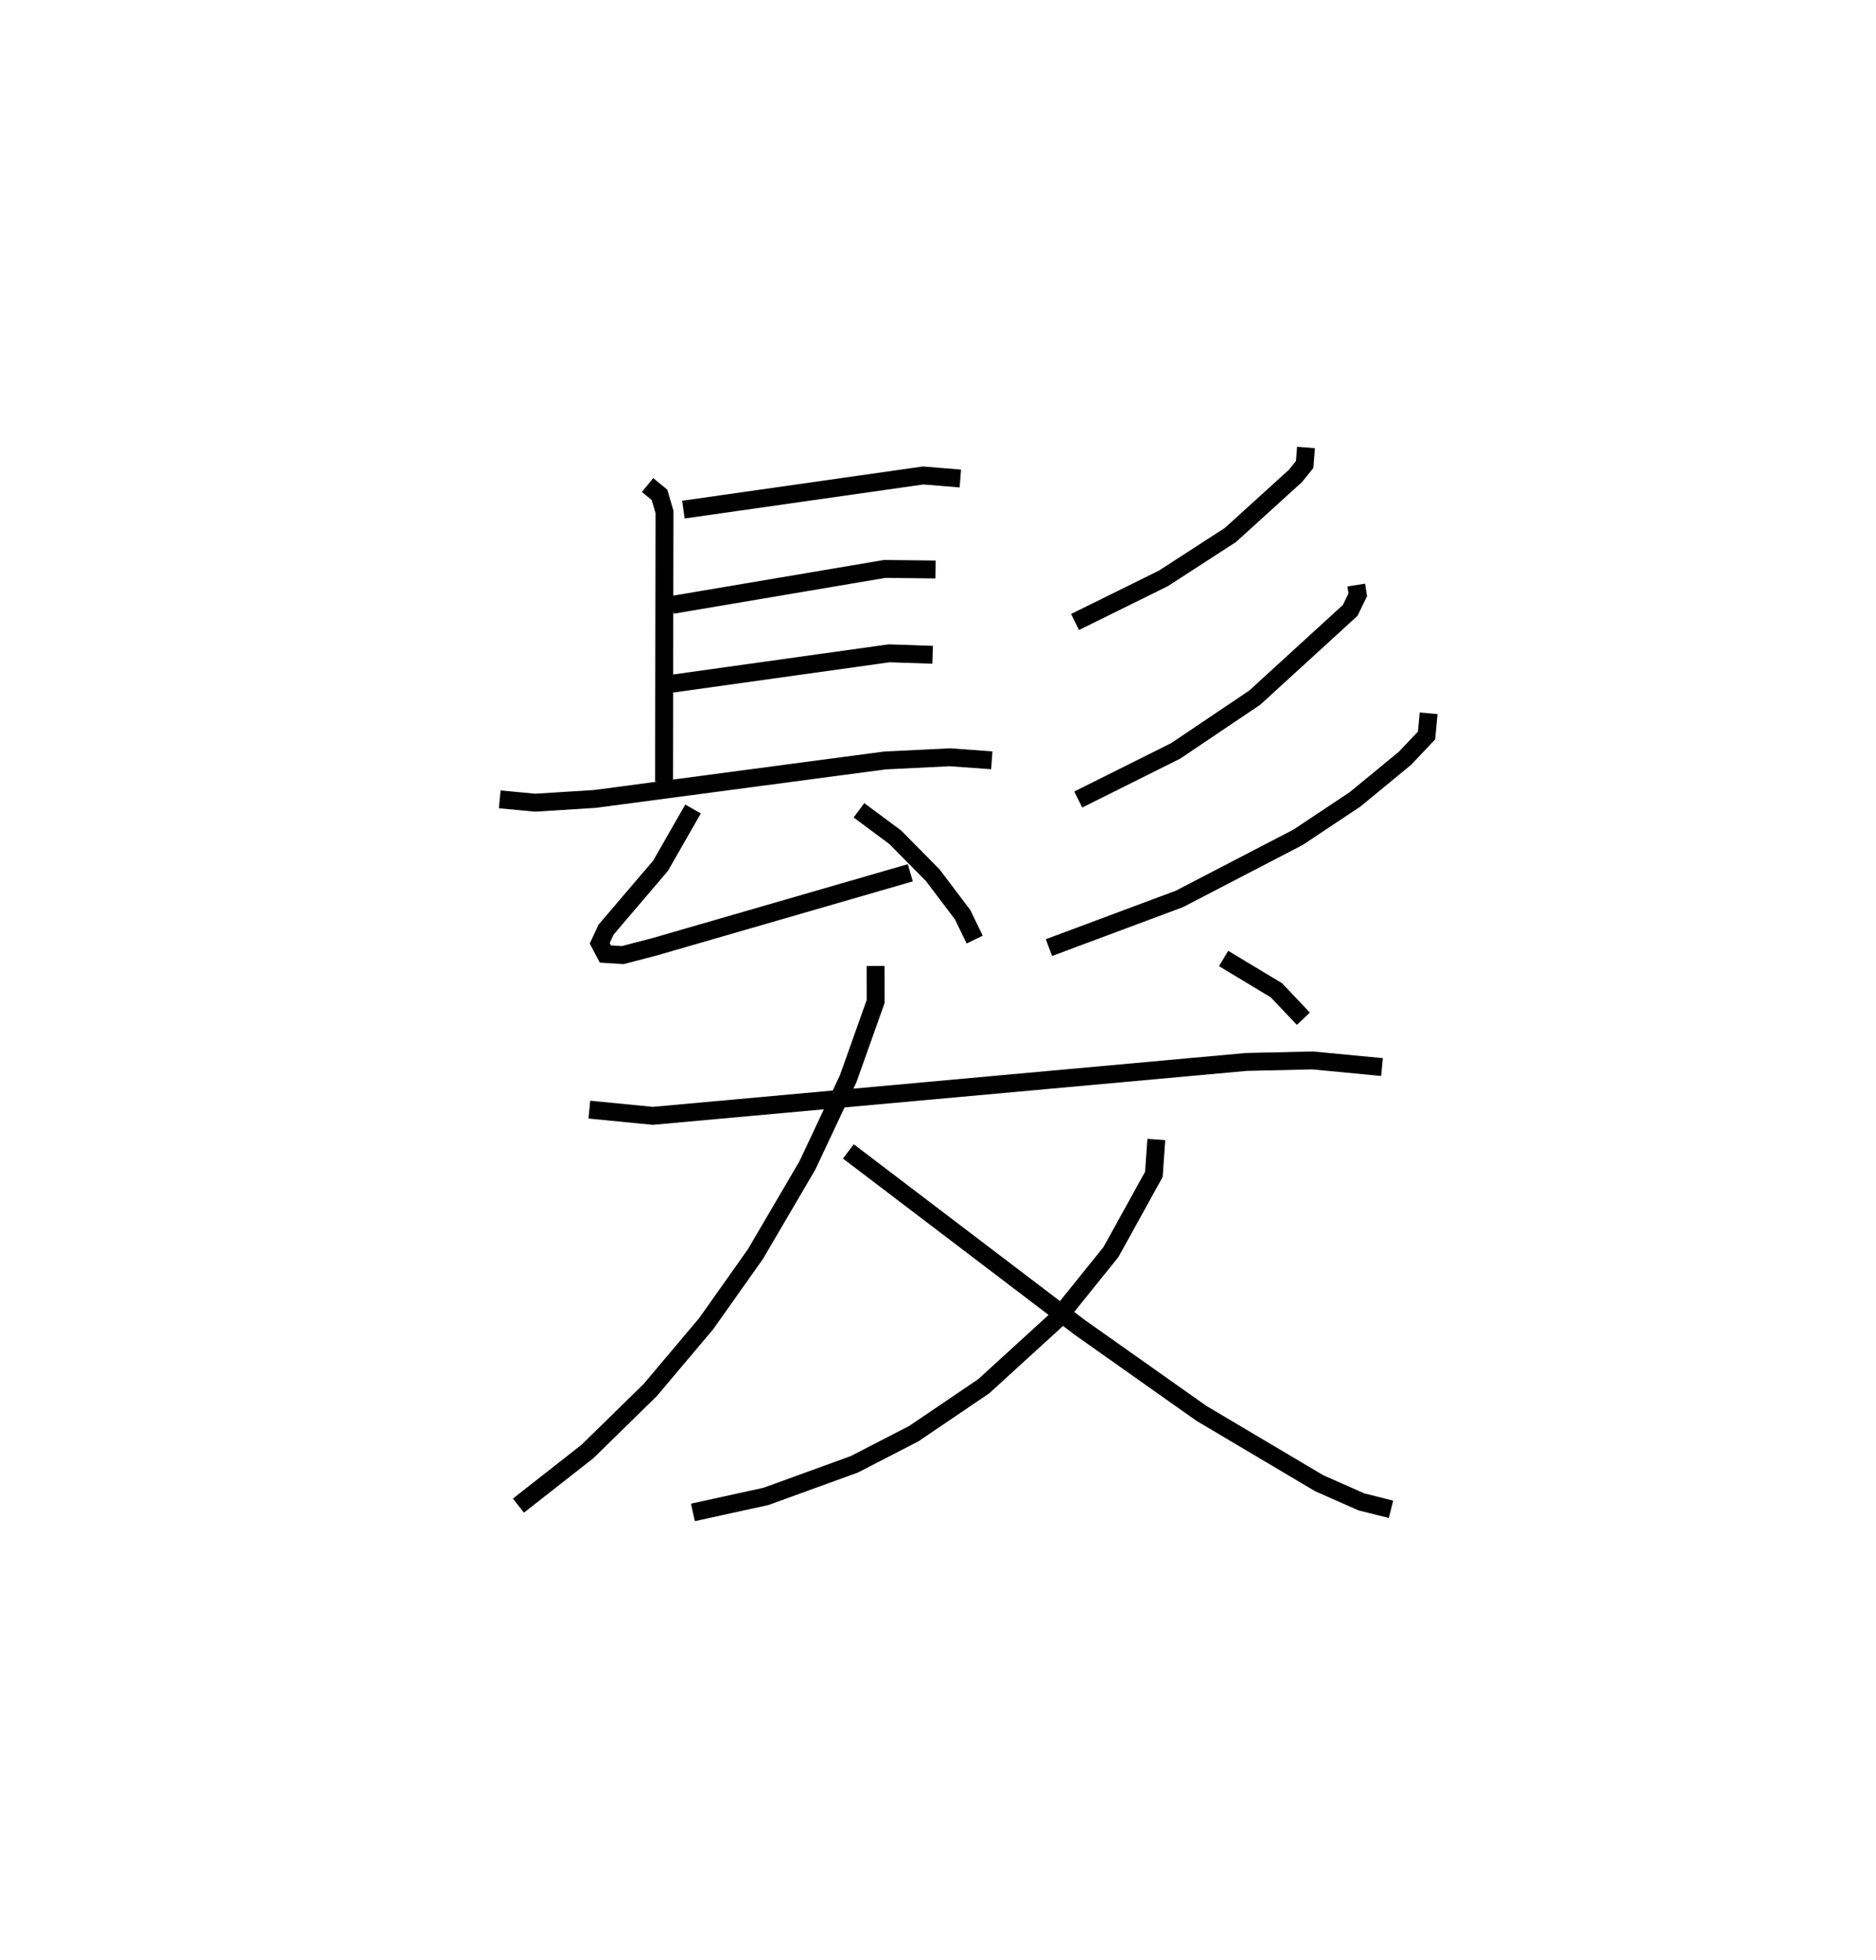 <?xml version="1.0" encoding="utf-8" ?>
<svg baseProfile="full" height="109.493" version="1.1" width="104.845" xmlns="http://www.w3.org/2000/svg" xmlns:ev="http://www.w3.org/2001/xml-events" xmlns:xlink="http://www.w3.org/1999/xlink"><defs /><rect fill="white" height="109.493" width="104.845" x="0" y="0" /><path d="M25,25 m0.0,0.0 m11.19,2.099 l0.667,0.545 0.281,0.961 l-0.027,15.061 m1.083,-15.195 l13.398,-1.908 2.079,0.17 m-16.1,7.06 l11.875,-2.009 2.838,0.032 m-14.876,6.4 l12.281,-1.717 2.433,0.082 m-24.193,8.077 l1.98,0.186 3.341,-0.209 l16.197,-2.149 3.636,-0.179 l2.345,0.17 m-16.696,2.719 l-1.812,3.167 -3.047,3.573 l-0.355,0.763 0.314,0.598 l0.967,0.063 1.809,-0.472 l14.267,-4.128 m-2.87,-3.49 l2.027,1.505 2.097,2.122 l1.67,2.206 0.673,1.39 m18.517,-27.494 l-0.075,0.954 -0.514,0.635 l-3.635,3.3 -3.749,2.427 l-4.935,2.435 m15.717,-2.064 l0.086,0.543 -0.426,0.874 l-5.337,4.876 -4.415,2.971 l-5.445,2.718 m19.582,-4.818 l-0.116,1.24 -1.207,1.274 l-2.785,2.291 -3.182,2.118 l-6.64,3.448 -7.291,2.72 m-25.684,9.051 l3.544,0.348 33.178,-3.012 l3.703,-0.084 3.874,0.37 m-28.303,-5.649 l0.003,1.989 -1.534,4.31 l-2.277,4.839 -2.9,4.949 l-2.756,3.894 -3.134,3.716 l-3.502,3.427 -3.861,3.027 m35.65,-20.455 l-0.136,1.949 -2.395,4.334 l-3.076,3.818 -4.038,3.685 l-3.91,2.649 -3.322,1.712 l-4.939,1.793 -4.082,0.893 m8.689,-20.168 l12.93,9.831 6.802,4.805 l6.579,3.901 2.364,1.045 l1.65,0.413 m-9.354,-30.773 l2.954,1.779 1.503,1.587 " fill="none" stroke="black" stroke-width="1" /></svg>